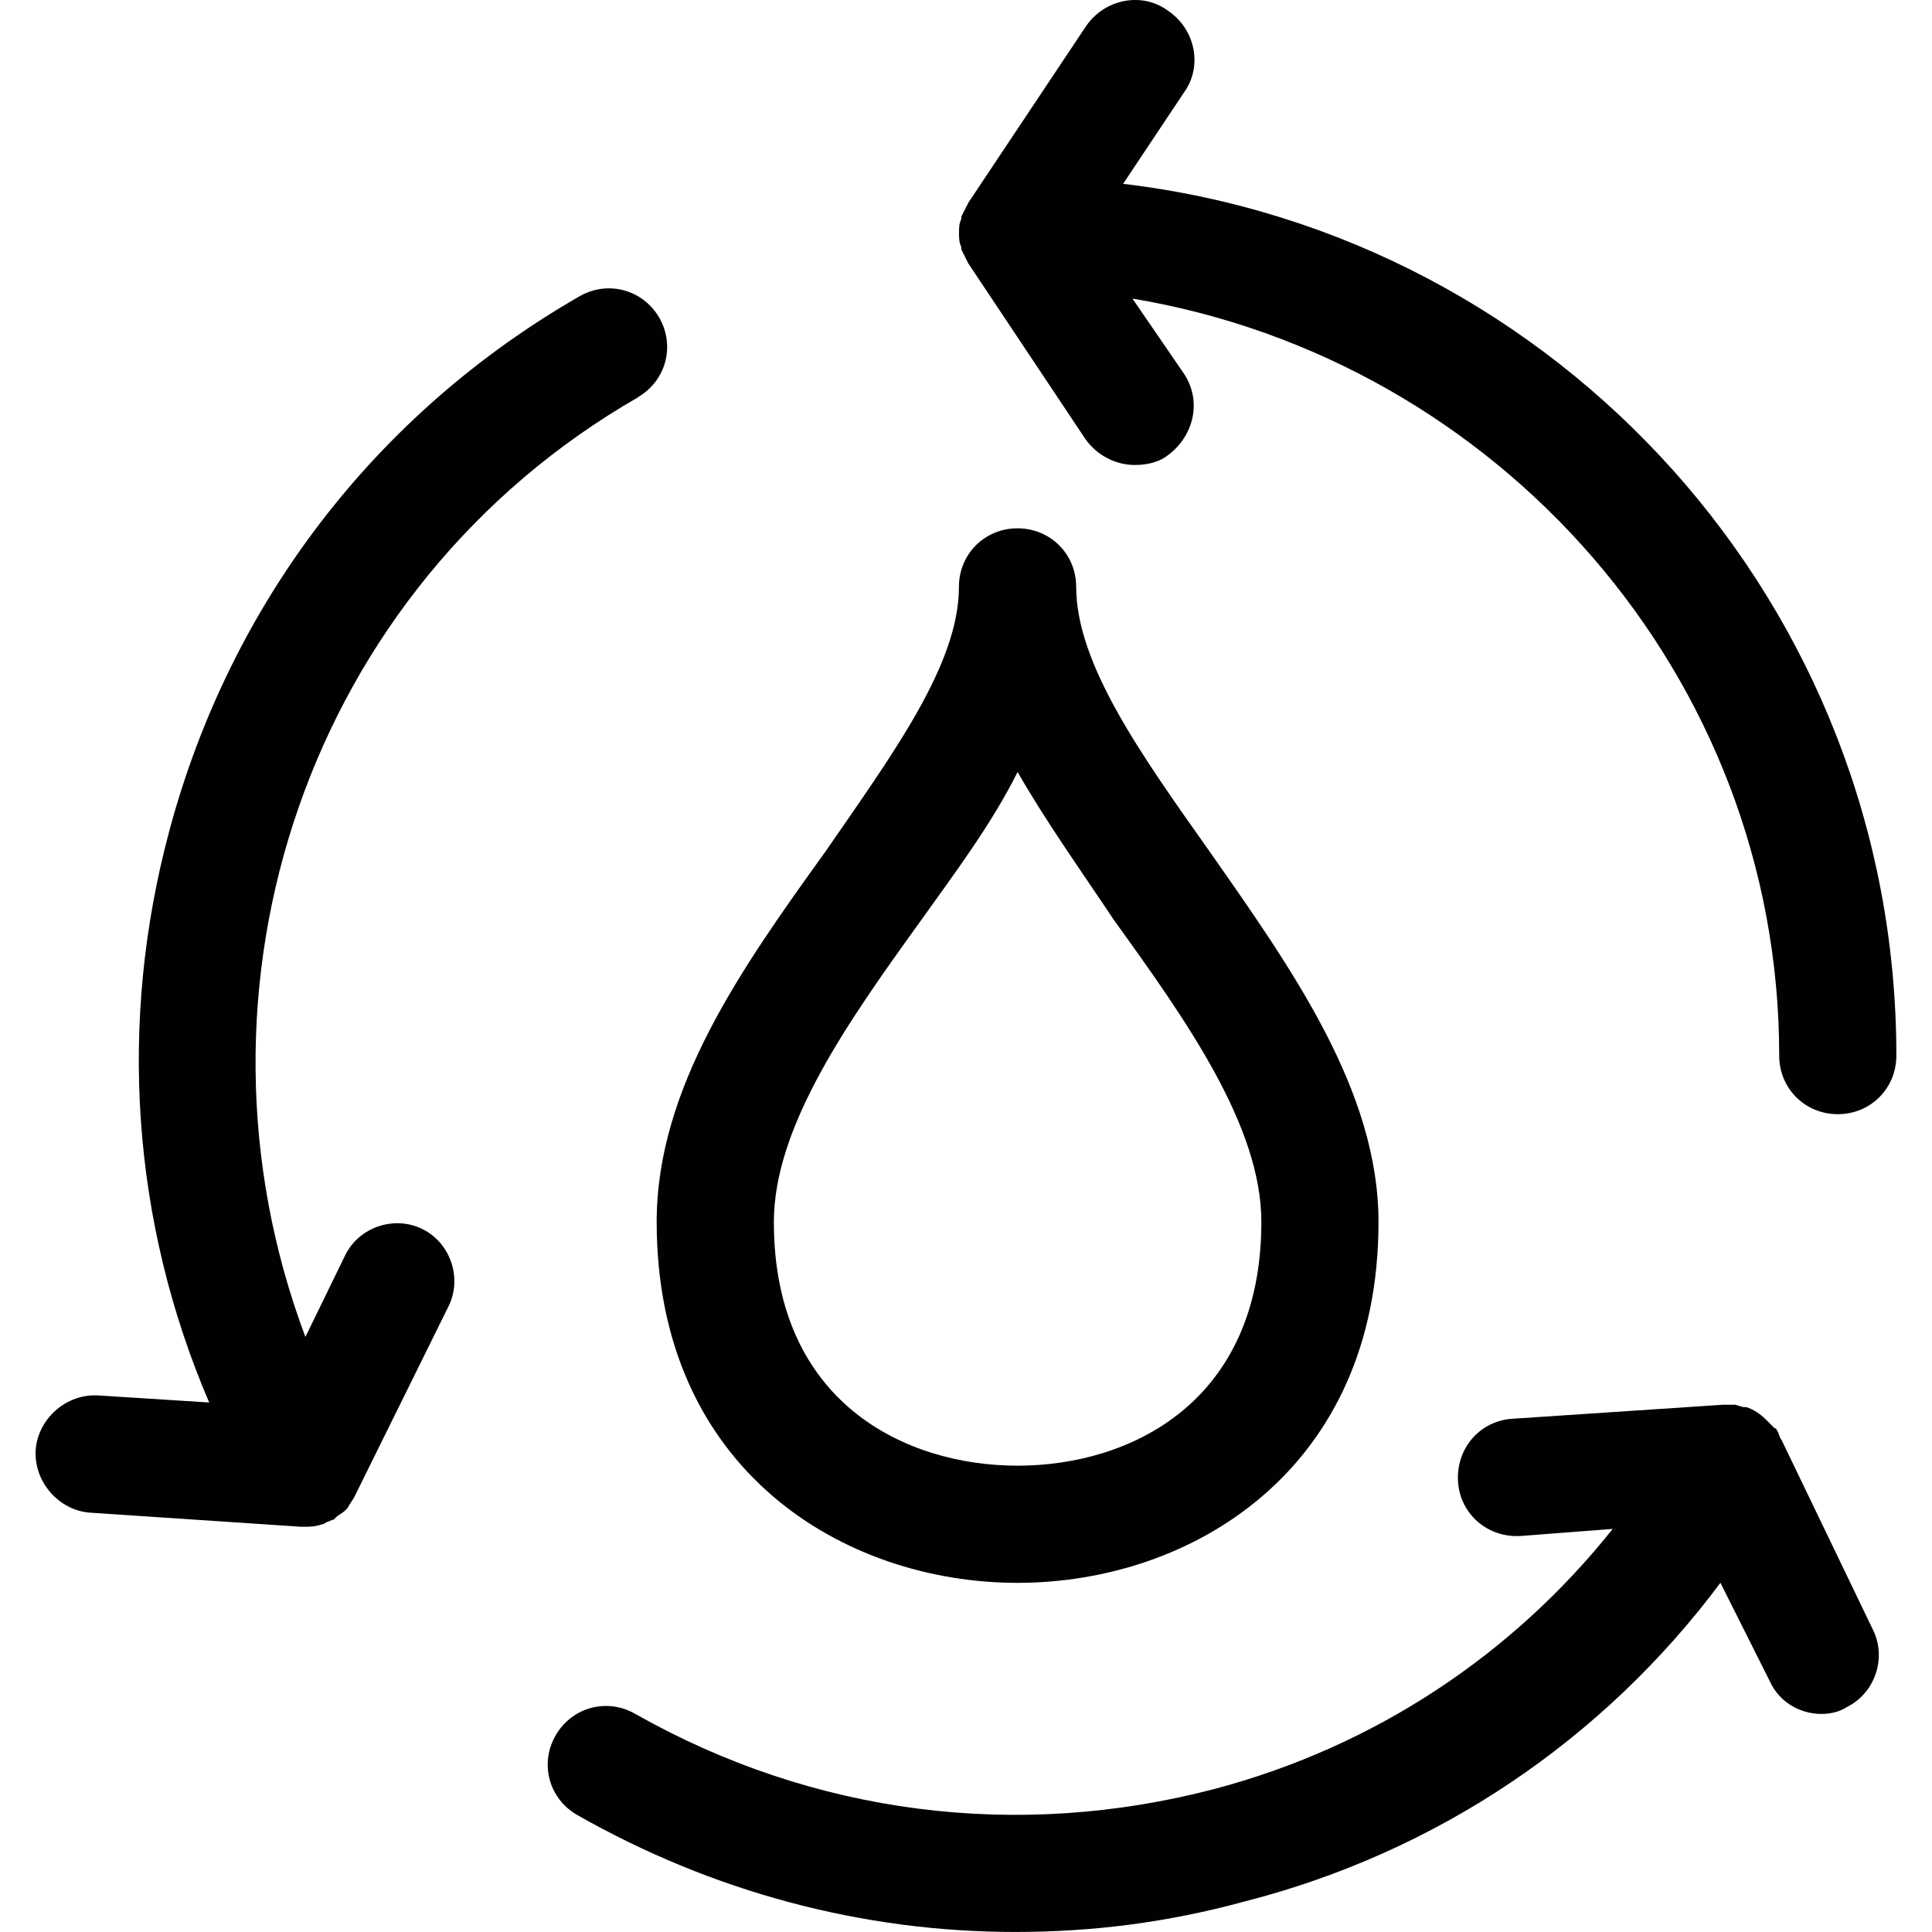<svg xmlns="http://www.w3.org/2000/svg" viewBox="0 0 595.28 595.28">
  <path fill="#010101" d="M313.54 487.7c53.43 0 111.2-34.67 111.2-111.2 0-40.43-26.73-77.98-52-114.08-20.93-29.6-41.15-57.76-41.15-81.6 0-10.1-7.97-18.04-18.08-18.04-10.1 0-18.05 7.94-18.05 18.05 0 23.83-20.23 51.26-41.16 81.6-26 36.1-51.97 72.9-51.97 114.07 0 76.54 57.76 111.2 111.18 111.2zm-29.6-204.34c10.83-15.16 21.66-29.6 29.6-45.5 8.66 15.17 19.5 30.33 29.6 45.5 22.38 31.05 45.5 63.54 45.5 93.14 0 55.6-40.44 75.1-75.1 75.1s-75.1-19.5-75.1-75.1c.02-29.6 23.12-62.1 45.5-93.14zm62.1-226.7L364.8 28.5c5.8-7.95 3.62-19.5-5.04-25.28-7.94-5.78-19.5-3.6-25.27 5.05l-36.1 54.15-2.2 4.33v.72c-.7 1.44-.7 2.9-.7 4.33 0 1.44 0 2.9.7 4.33v.72l2.17 4.33 36.1 54.15c3.6 5.05 9.38 7.94 15.15 7.94 3.6 0 7.22-.72 10.1-2.9 7.95-5.77 10.84-16.6 5.06-25.26L348.93 92C461.56 110.8 548.2 208.3 548.2 325.25c0 10.1 7.94 18.05 18.05 18.05 10.1 0 18.05-7.95 18.05-18.06 0-138.62-103.97-252.7-238.26-268.6zm-149.46 65.7c8.66-5.05 11.55-15.88 6.5-24.55-5.05-8.63-15.88-11.52-24.55-6.5-62.82 36.1-107.58 94.6-126.35 164.65-15.9 59.2-11.56 120.57 12.27 176.17l-33.94-2.16c-10.1-.72-18.74 7.22-19.5 16.6-.7 10.12 7.25 18.78 16.64 19.5l64.98 4.34h1.46c1.44 0 2.9 0 5.05-.72.73 0 1.45-.72 1.45-.72.72 0 1.45-.72 2.17-.72l.73-.7c.72-.73 2.17-1.45 2.9-2.18l.7-.72c.73-1.44 1.45-2.16 2.18-3.6l28.9-58.5c4.32-8.65.7-19.5-7.95-23.82-8.65-4.33-19.5-.72-23.82 7.94l-12.3 25.26c-40.43-107.6.72-231.06 102.53-289.54z"/>
  <path fill="#010101" d="M548.92 443.65c-.72-.72-.72-2.16-1.44-2.9 0 0 0-.7-.72-.7l-2.17-2.18-.75-.72c-1.44-1.45-3.6-2.9-5.78-3.6h-.73c-.72 0-2.17-.73-2.9-.73h-3.57l-64.98 4.33c-10.13.72-17.35 9.38-16.63 19.5.72 10.1 9.38 17.32 19.5 16.6l28.15-2.17c-31.05 39-73.65 67.15-122.74 80.14-60.67 15.88-123.48 7.94-178.36-23.1-8.66-5.05-19.5-2.17-24.55 6.5-5.06 8.67-2.18 19.5 6.5 24.55 41.87 23.83 88.1 36.1 135 36.1 23.84 0 46.94-2.9 70.77-9.4 59.2-15.15 110.47-49.8 146.57-98.18l15.2 30.3c2.9 6.5 9.4 10.1 15.9 10.1 2.88 0 5.77-.7 7.93-2.16 8.66-4.33 12.27-15.16 7.94-23.83l-28.15-58.46z"/>
</svg>
